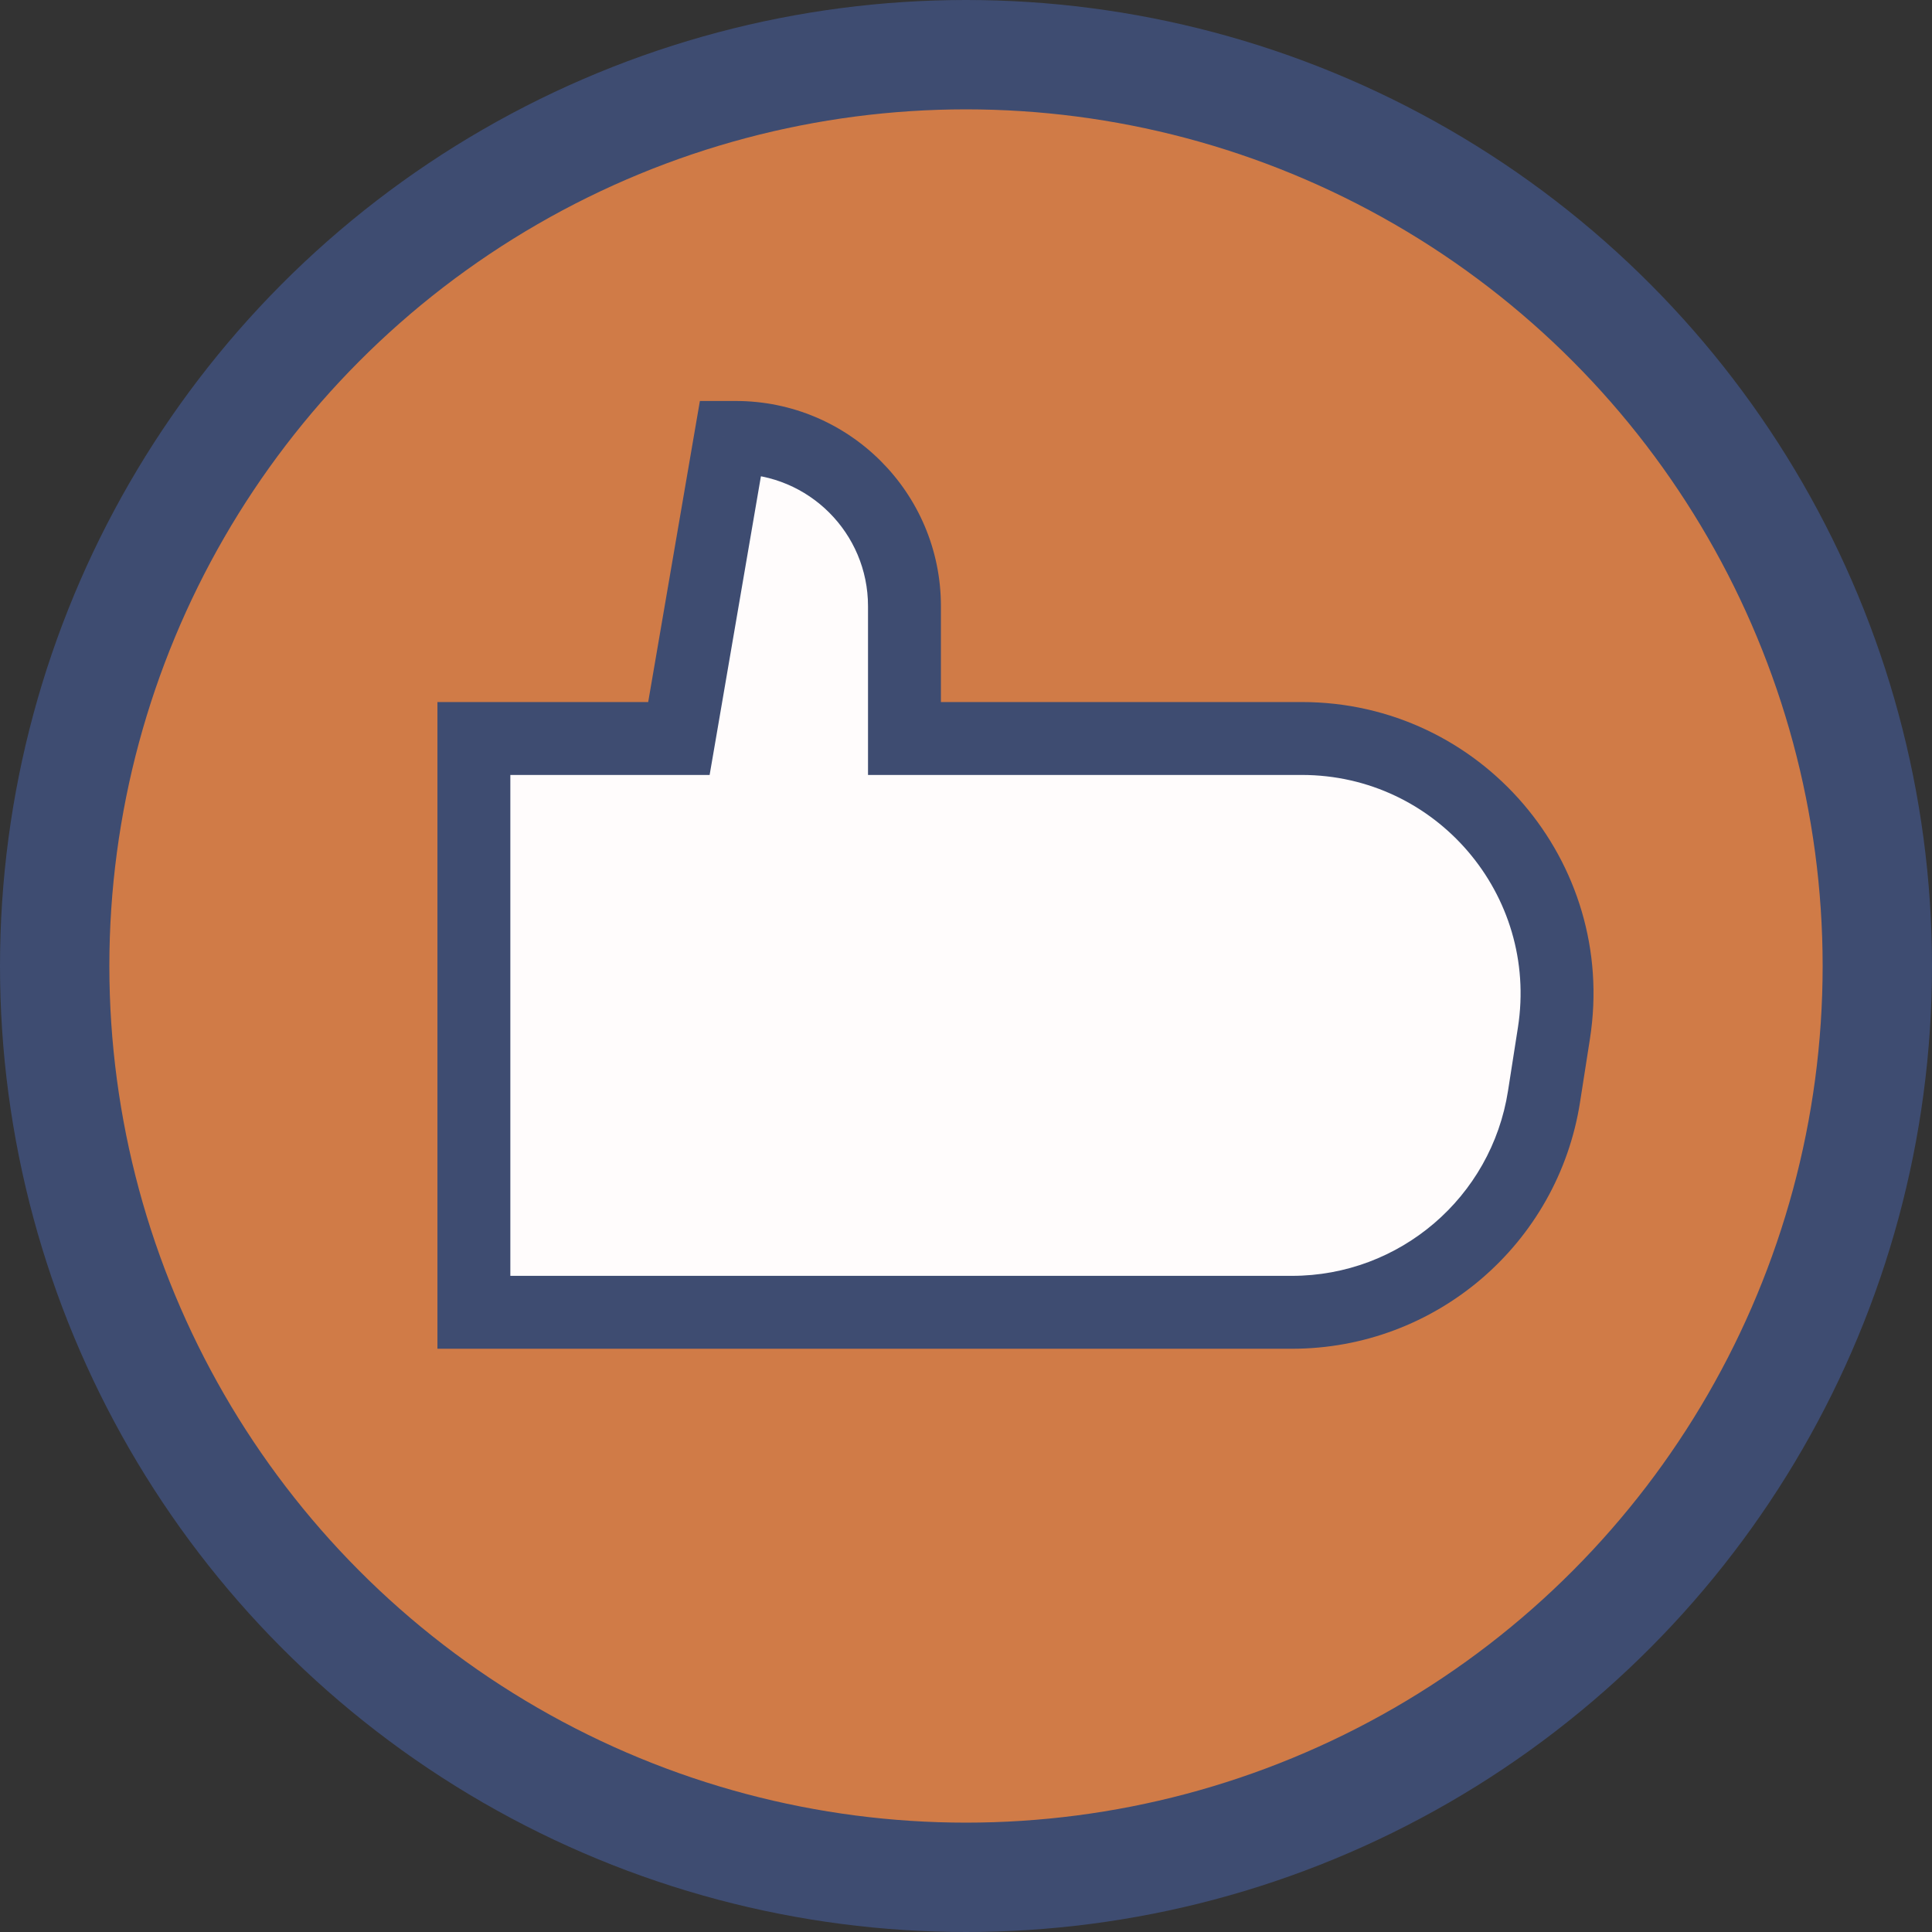 <svg width="53" height="53" viewBox="0 0 53 53" fill="none" xmlns="http://www.w3.org/2000/svg">
<rect x="0" y="0" width="53" height="53" fill="#333333" stroke="none"/>
<circle cx="26.5" cy="26.5" r="25" fill="#D07B47" stroke="#3E4C71" stroke-width="3"/>
<path fill-rule="evenodd" clip-rule="evenodd" d="M20.183 12H20.043L18.624 20.259H13V36H35.441C38.89 36 41.825 33.488 42.357 30.08L42.629 28.339C43.292 24.094 40.009 20.259 35.713 20.259H24.812V16.63C24.812 14.073 22.74 12 20.183 12Z" fill="#FFFCFC"/>
<path d="M20.043 12V11H19.2L19.057 11.831L20.043 12ZM18.624 20.259V21.259H19.467L19.61 20.429L18.624 20.259ZM13 20.259V19.259H12V20.259H13ZM13 36H12V37H13V36ZM42.357 30.08L43.345 30.234L43.345 30.234L42.357 30.08ZM42.629 28.339L41.641 28.185L41.641 28.185L42.629 28.339ZM24.812 20.259H23.812V21.259H24.812V20.259ZM20.043 13H20.183V11H20.043V13ZM19.61 20.429L21.028 12.169L19.057 11.831L17.639 20.09L19.61 20.429ZM13 21.259H18.624V19.259H13V21.259ZM14 36V20.259H12V36H14ZM35.441 35H13V37H35.441V35ZM41.369 29.925C40.913 32.847 38.397 35 35.441 35V37C39.383 37 42.737 34.129 43.345 30.234L41.369 29.925ZM41.641 28.185L41.369 29.925L43.345 30.234L43.617 28.493L41.641 28.185ZM35.713 21.259C39.395 21.259 42.209 24.546 41.641 28.185L43.617 28.493C44.374 23.642 40.623 19.259 35.713 19.259V21.259ZM24.812 21.259H35.713V19.259H24.812V21.259ZM23.812 16.63V20.259H25.812V16.63H23.812ZM20.183 13C22.187 13 23.812 14.625 23.812 16.63H25.812C25.812 13.521 23.292 11 20.183 11V13Z" fill="#3E4C71"/>
</svg>
